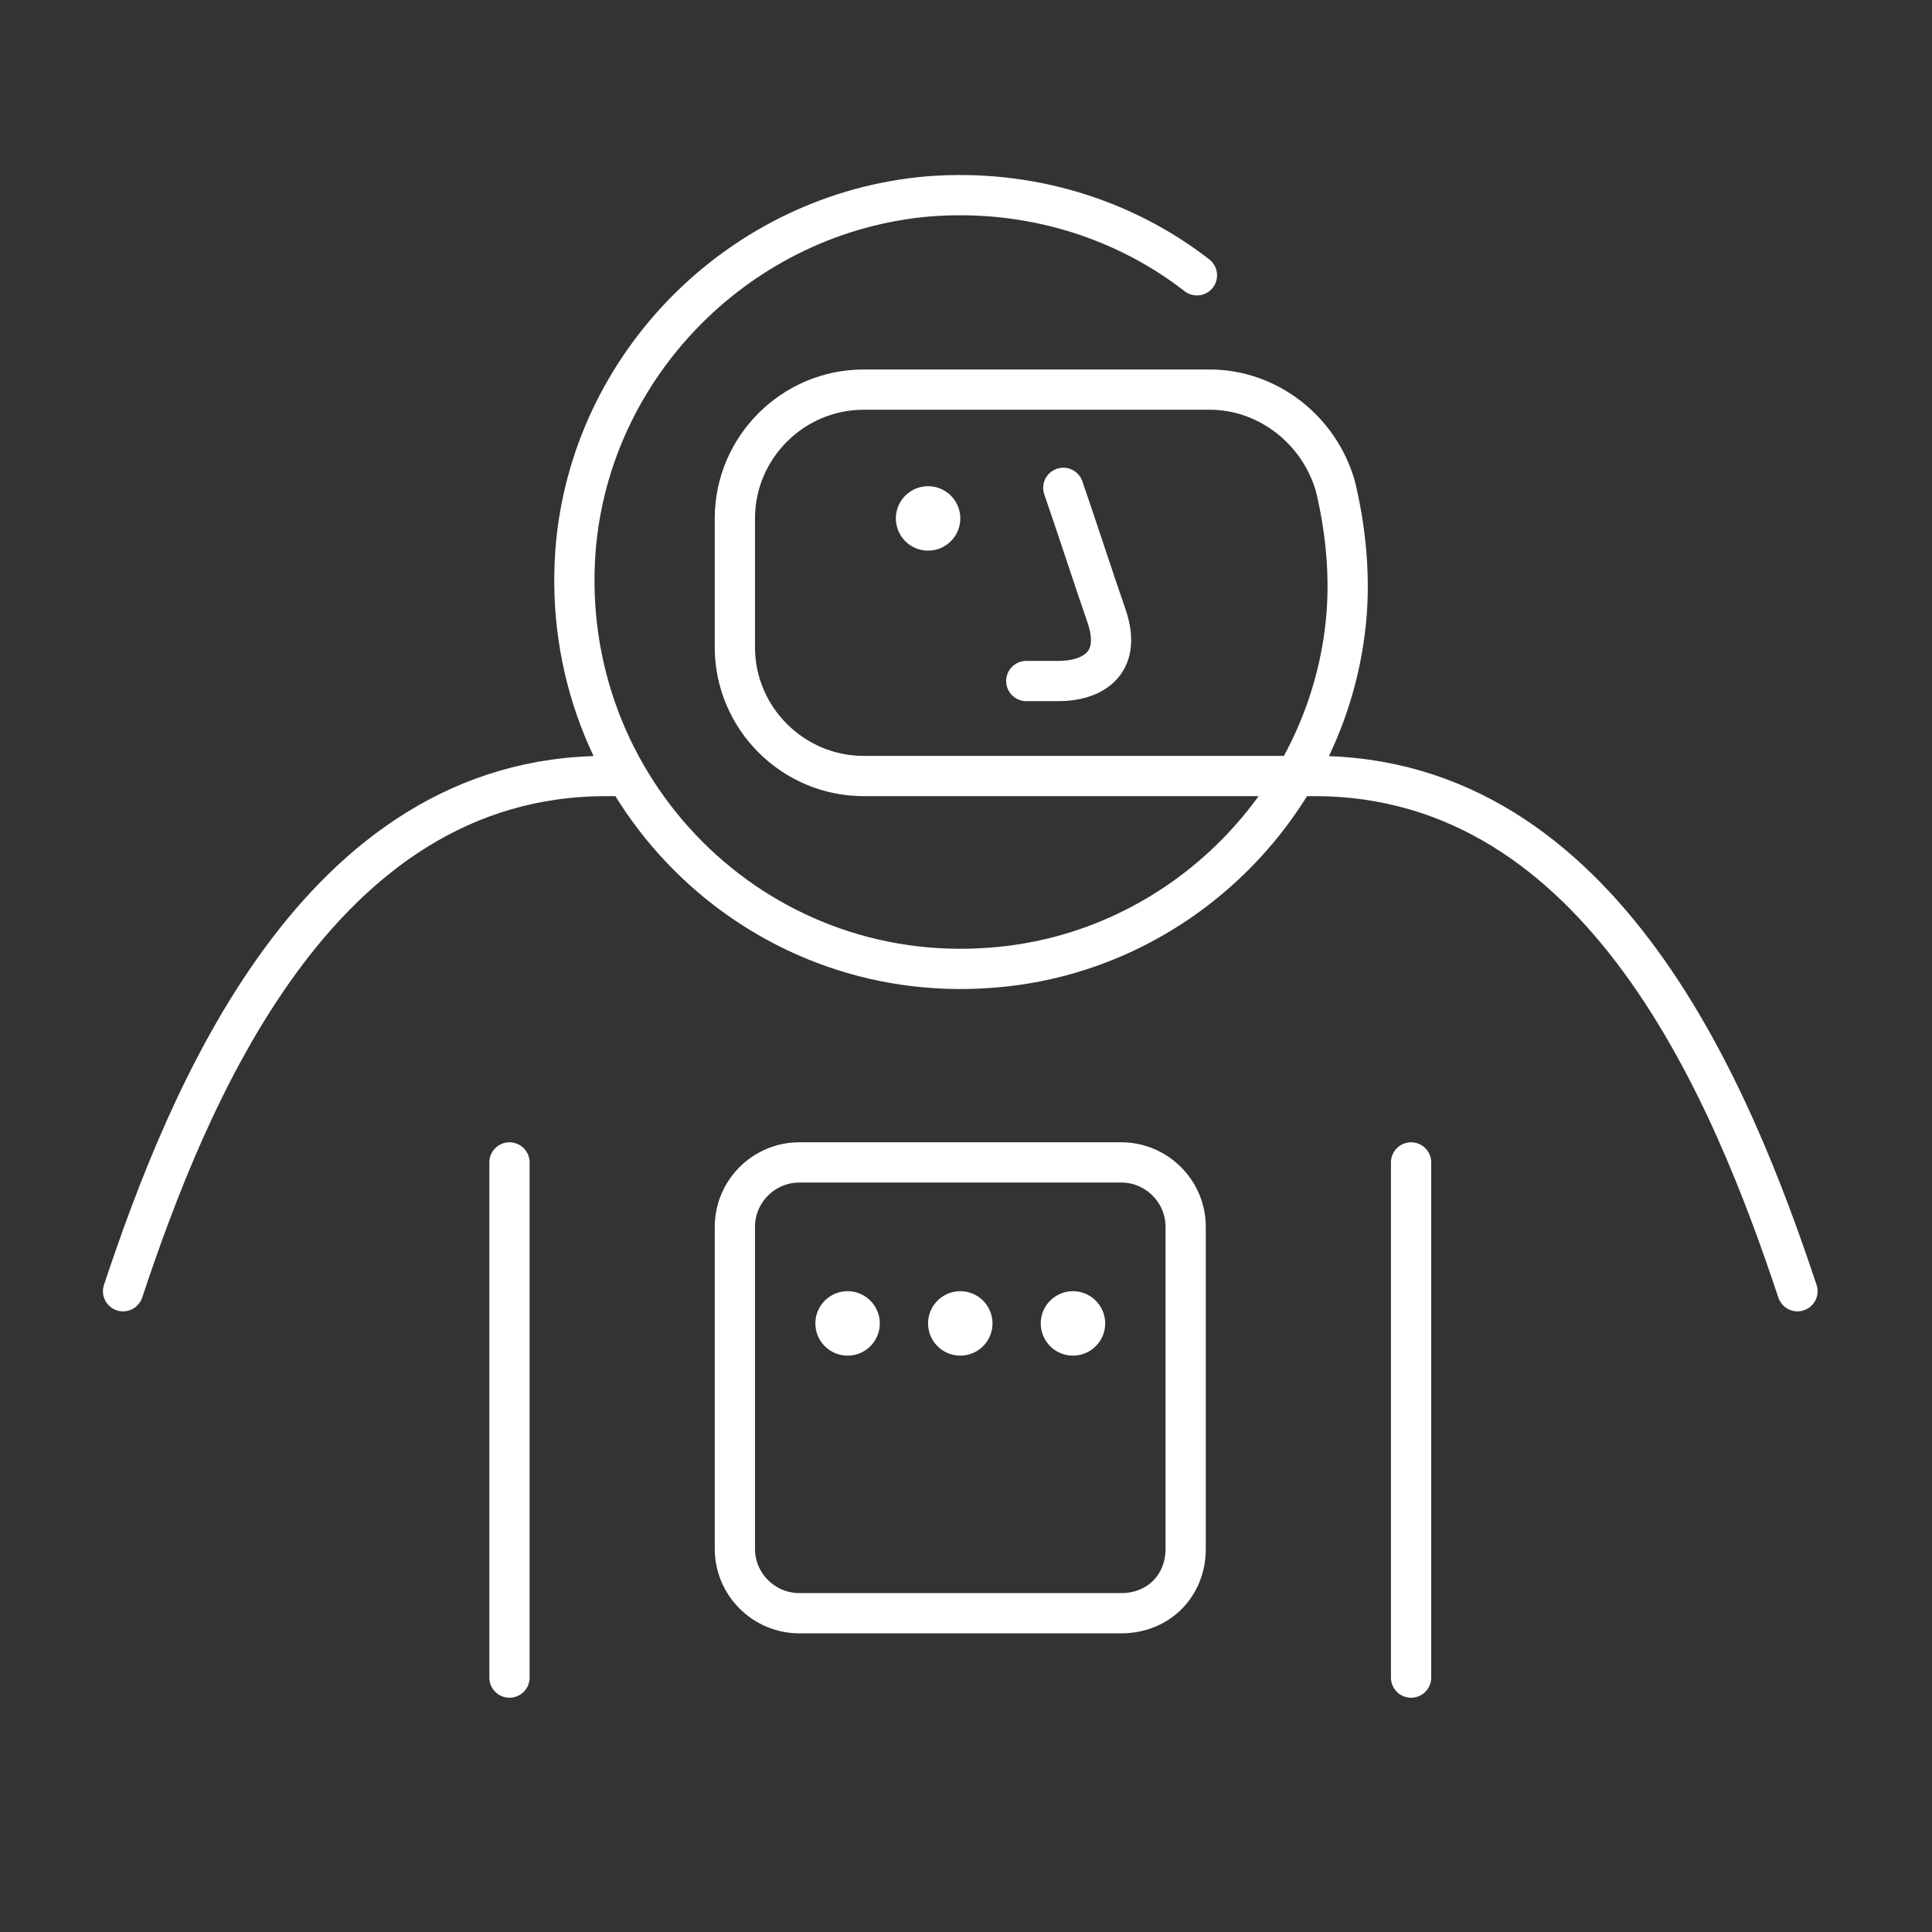 <svg width="120" height="120" viewBox="0 0 120 120" fill="none" xmlns="http://www.w3.org/2000/svg"><rect x="0" y="0" width="120" height="120" fill="#333333" stroke="none"/><path d="M66.044 30.3c.7 2 2.1 6.3 2.7 8 1 3-1 4-3 4h-2m-56.1 37.9c4-12 12-32 30-32h1m73 32c-4-12-12-32-30-32h-28c-4.4 0-8-3.6-8-8v-8c0-4.4 3.6-8 8-8h21.5c3.6 0 6.8 2.5 7.8 6 .6 2.5.9 5.2.7 7.9-.9 11.6-10.3 21.1-22 22-14.8 1.2-27-11.1-25.9-25.9.9-11.6 10.3-21 21.9-22 6.3-.5 12.2 1.4 16.7 4.9m-42.7 55.1v32m56-32v32m-18-4h-20c-2.2 0-4-1.8-4-4v-20c0-2.2 1.8-4 4-4h20c2.2 0 4 1.8 4 4v20c0 2.3-1.7 4-4 4Z" stroke="#fff" stroke-width="2.5" stroke-miterlimit="10" stroke-linecap="round" stroke-linejoin="round"/><path d="M57.645 34.2a2 2 0 1 0 0-4 2 2 0 0 0 0 4ZM52.645 84.2a2 2 0 1 0 0-4 2 2 0 0 0 0 4ZM59.645 84.2a2 2 0 1 0 0-4 2 2 0 0 0 0 4ZM66.644 84.2a2 2 0 1 0 0-4 2 2 0 0 0 0 4Z" fill="#fff"/></svg>
